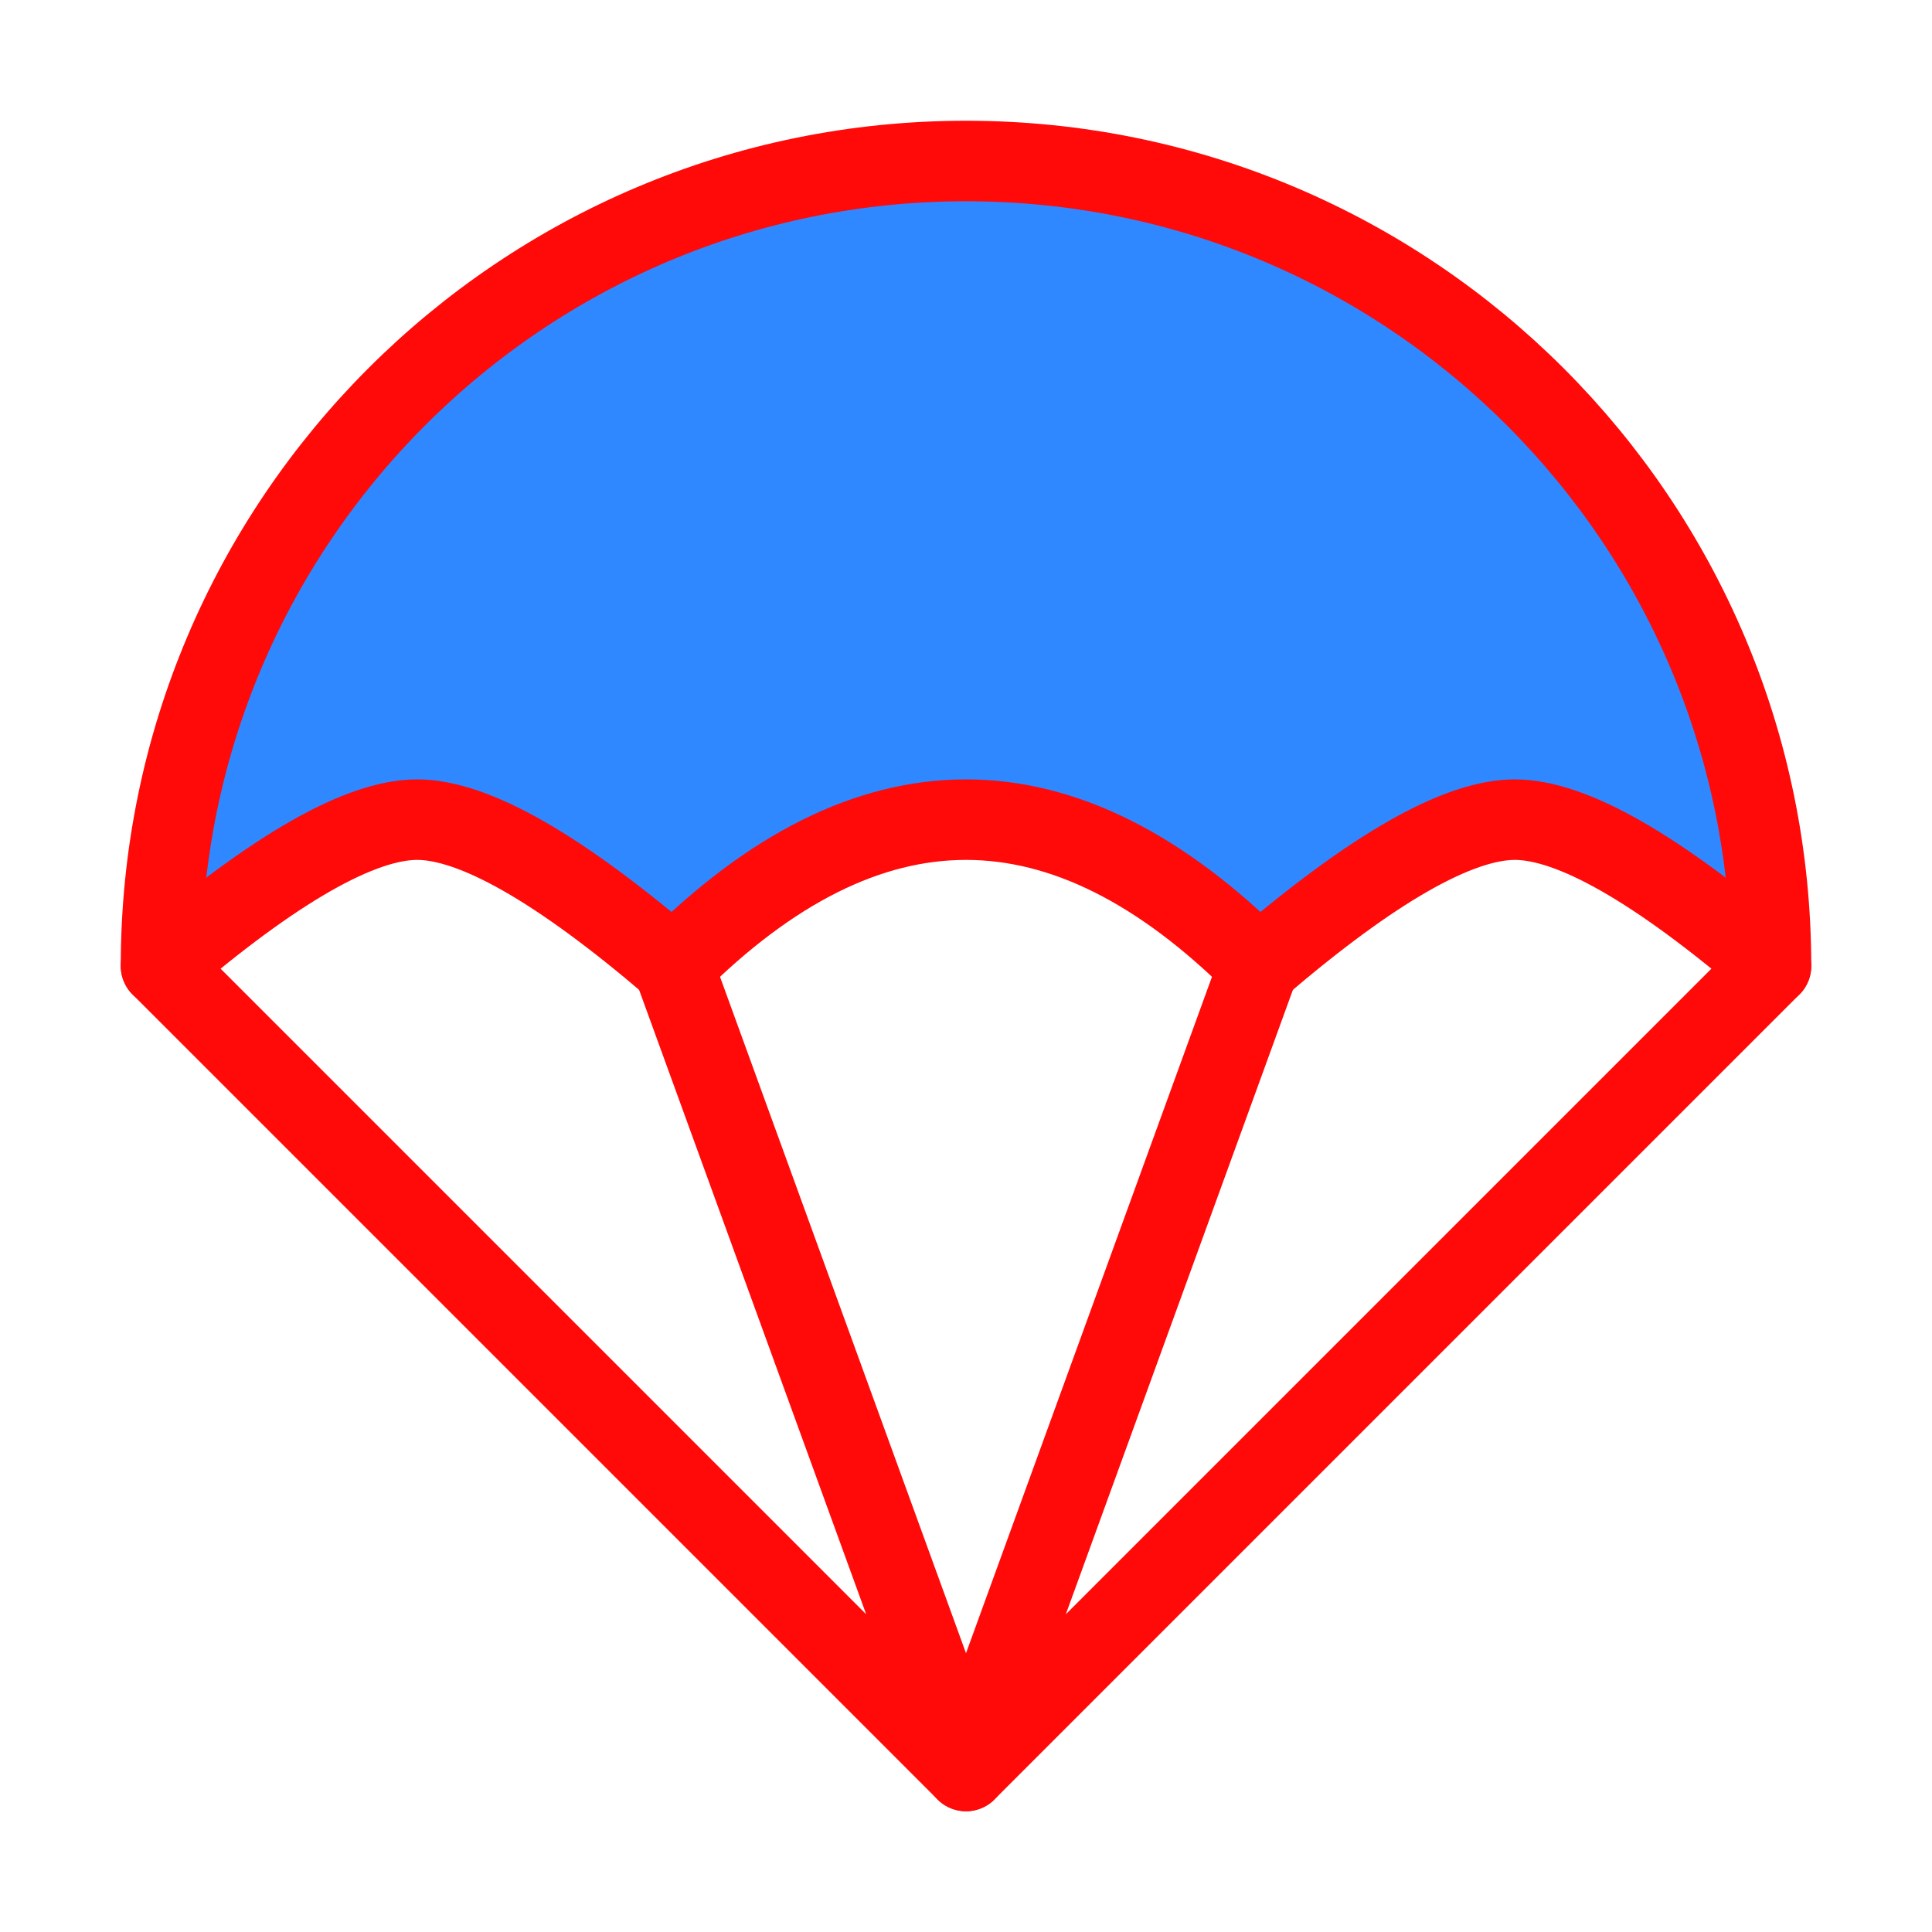 <?xml version="1.0" encoding="UTF-8"?><svg width="24" height="24" viewBox="0 0 48 48" fill="none" xmlns="http://www.w3.org/2000/svg"><path d="M16.727 24C19.151 21.576 21.576 20.364 24 20.364C26.424 20.364 28.849 21.576 31.273 24C34.101 21.576 36.222 20.364 37.636 20.364C39.05 20.364 41.172 21.576 44 24C44 12.954 35.046 4 24 4C12.954 4 4 12.954 4 24C6.828 21.576 8.95 20.364 10.364 20.364C11.778 20.364 13.899 21.576 16.727 24Z" fill="#2F88FF" stroke="#FF0909" stroke-width="2" stroke-linejoin="round"/><path d="M4 24L24 44L16.727 24" stroke="#FF0909" stroke-width="2" stroke-linecap="round" stroke-linejoin="round"/><path d="M31.273 24L24 44L44 24" stroke="#FF0909" stroke-width="2" stroke-linecap="round" stroke-linejoin="round"/></svg>